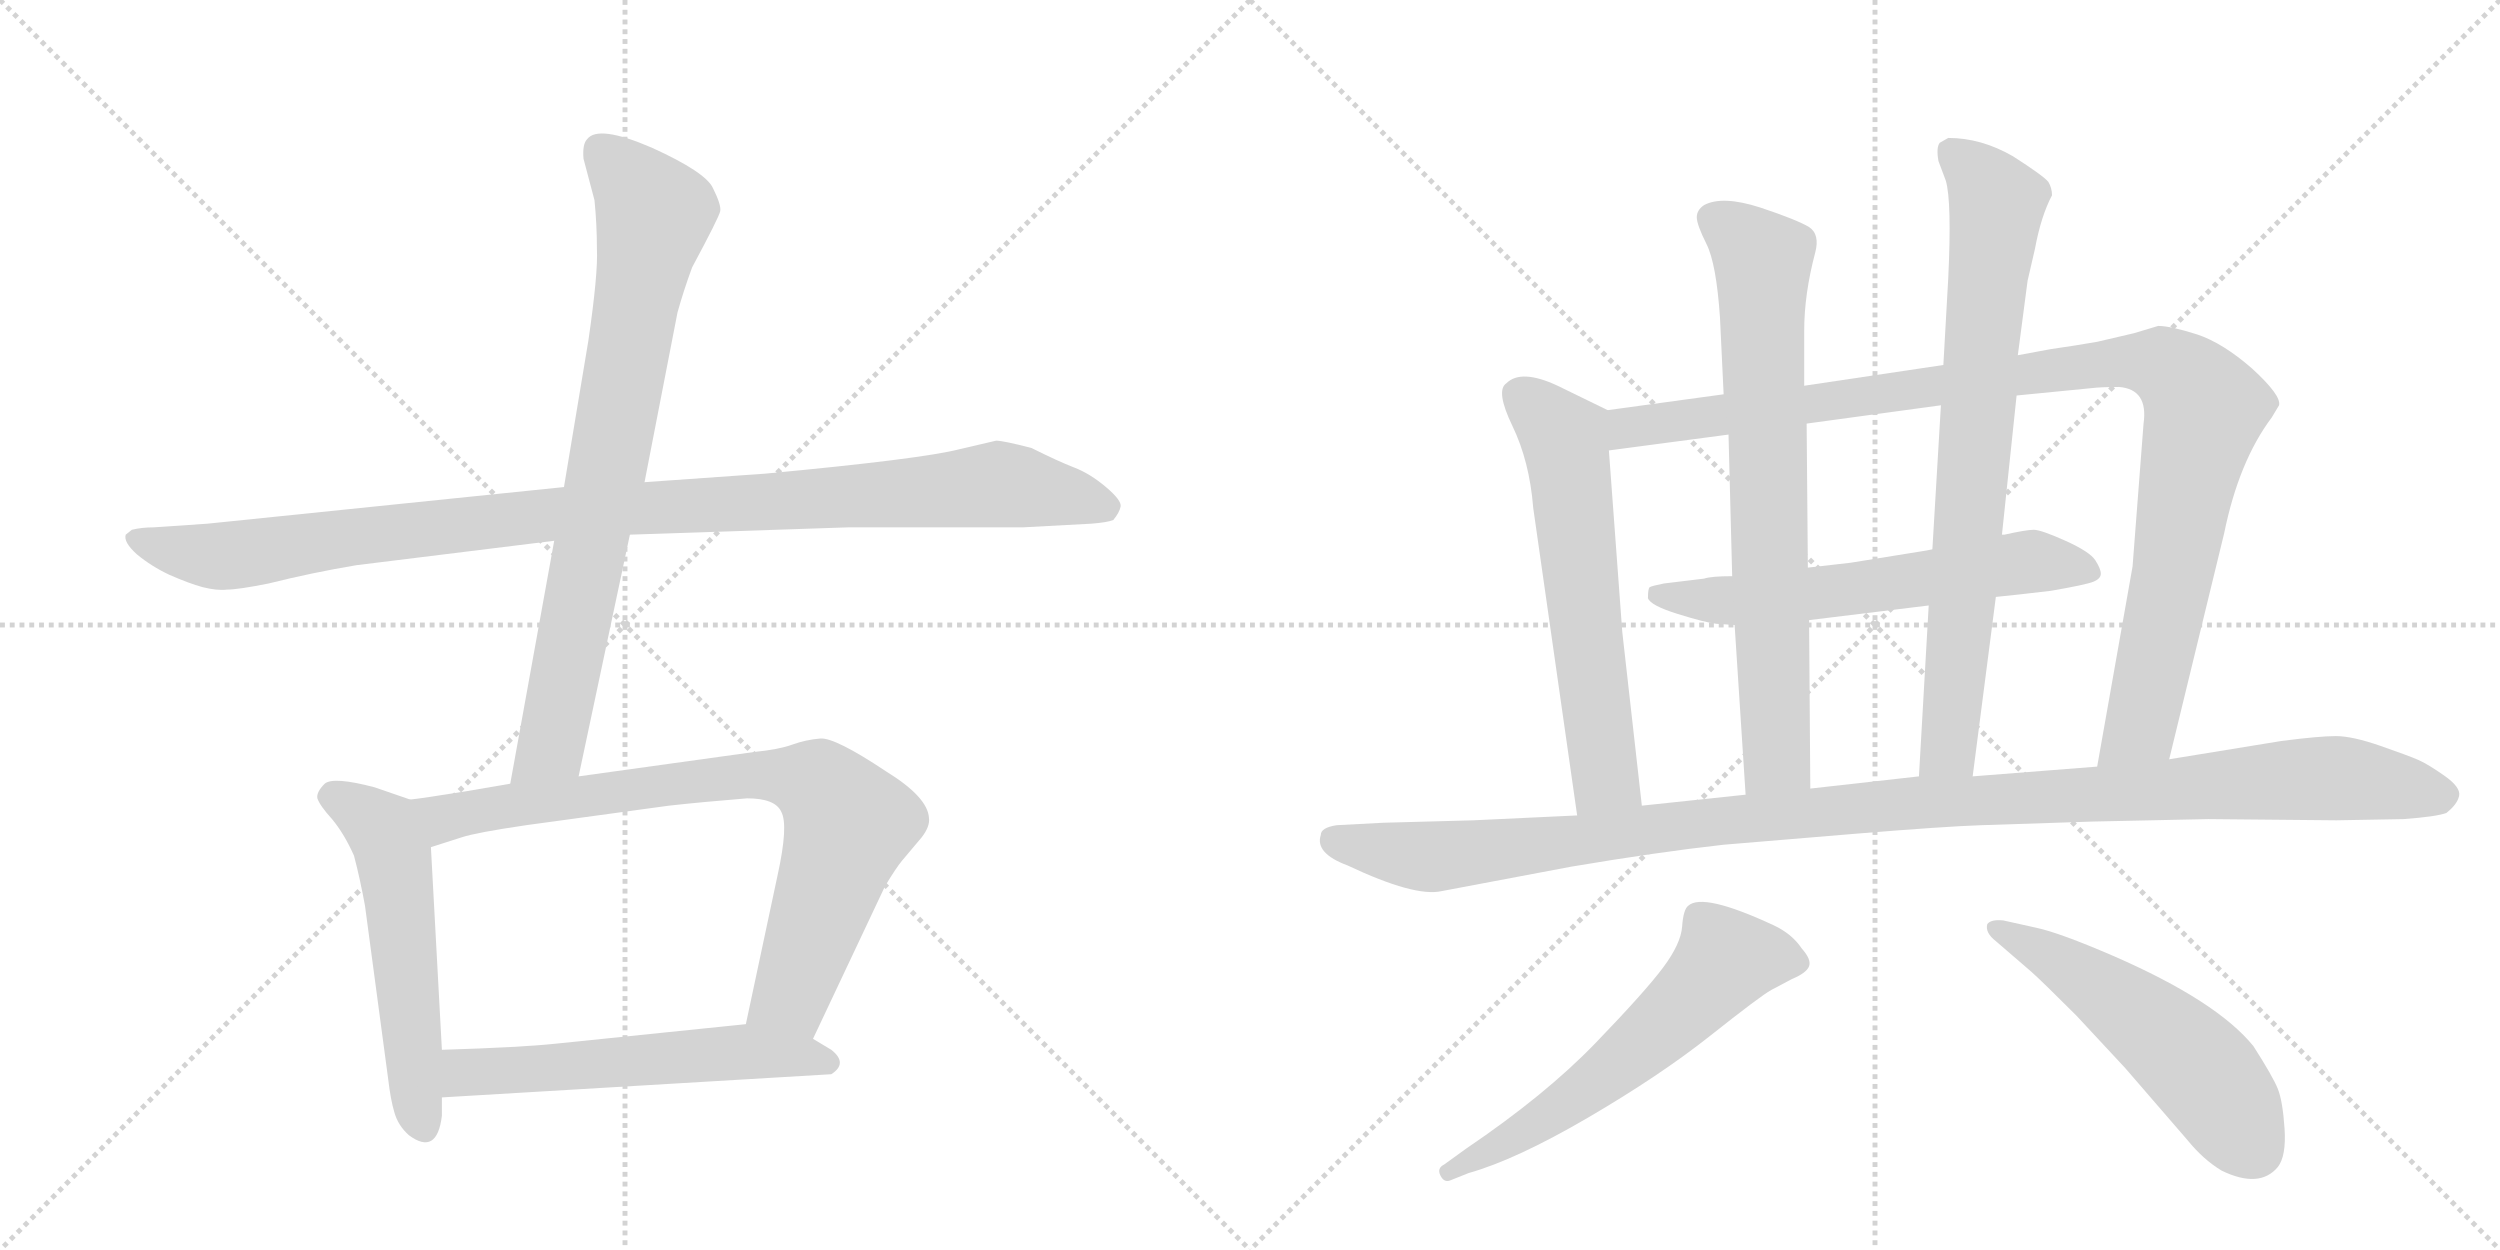 <svg version="1.1" viewBox="0 0 2048 1024" xmlns="http://www.w3.org/2000/svg">
  <g stroke="lightgray" stroke-dasharray="1,1" stroke-width="1" transform="scale(4, 4)">
    <line x1="0" y1="0" x2="256" y2="256"></line>
    <line x1="256" y1="0" x2="0" y2="256"></line>
    <line x1="128" y1="0" x2="128" y2="256"></line>
    <line x1="0" y1="128" x2="256" y2="128"></line>
    <line x1="256" y1="0" x2="512" y2="256"></line>
    <line x1="512" y1="0" x2="256" y2="256"></line>
    <line x1="384" y1="0" x2="384" y2="256"></line>
    <line x1="256" y1="128" x2="512" y2="128"></line>
  </g>
<g transform="scale(1, -1) translate(0, -850)">
   <style type="text/css">
    @keyframes keyframes0 {
      from {
       stroke: black;
       stroke-dashoffset: 1060;
       stroke-width: 128;
       }
       78% {
       animation-timing-function: step-end;
       stroke: black;
       stroke-dashoffset: 0;
       stroke-width: 128;
       }
       to {
       stroke: black;
       stroke-width: 1024;
       }
       }
       #make-me-a-hanzi-animation-0 {
         animation: keyframes0 1.113s both;
         animation-delay: 0s;
         animation-timing-function: linear;
       }
    @keyframes keyframes1 {
      from {
       stroke: black;
       stroke-dashoffset: 806;
       stroke-width: 128;
       }
       72% {
       animation-timing-function: step-end;
       stroke: black;
       stroke-dashoffset: 0;
       stroke-width: 128;
       }
       to {
       stroke: black;
       stroke-width: 1024;
       }
       }
       #make-me-a-hanzi-animation-1 {
         animation: keyframes1 0.906s both;
         animation-delay: 1.113s;
         animation-timing-function: linear;
       }
    @keyframes keyframes2 {
      from {
       stroke: black;
       stroke-dashoffset: 549;
       stroke-width: 128;
       }
       64% {
       animation-timing-function: step-end;
       stroke: black;
       stroke-dashoffset: 0;
       stroke-width: 128;
       }
       to {
       stroke: black;
       stroke-width: 1024;
       }
       }
       #make-me-a-hanzi-animation-2 {
         animation: keyframes2 0.697s both;
         animation-delay: 2.019s;
         animation-timing-function: linear;
       }
    @keyframes keyframes3 {
      from {
       stroke: black;
       stroke-dashoffset: 811;
       stroke-width: 128;
       }
       73% {
       animation-timing-function: step-end;
       stroke: black;
       stroke-dashoffset: 0;
       stroke-width: 128;
       }
       to {
       stroke: black;
       stroke-width: 1024;
       }
       }
       #make-me-a-hanzi-animation-3 {
         animation: keyframes3 0.91s both;
         animation-delay: 2.715s;
         animation-timing-function: linear;
       }
    @keyframes keyframes4 {
      from {
       stroke: black;
       stroke-dashoffset: 570;
       stroke-width: 128;
       }
       65% {
       animation-timing-function: step-end;
       stroke: black;
       stroke-dashoffset: 0;
       stroke-width: 128;
       }
       to {
       stroke: black;
       stroke-width: 1024;
       }
       }
       #make-me-a-hanzi-animation-4 {
         animation: keyframes4 0.714s both;
         animation-delay: 3.625s;
         animation-timing-function: linear;
       }
    @keyframes keyframes5 {
      from {
       stroke: black;
       stroke-dashoffset: 614;
       stroke-width: 128;
       }
       67% {
       animation-timing-function: step-end;
       stroke: black;
       stroke-dashoffset: 0;
       stroke-width: 128;
       }
       to {
       stroke: black;
       stroke-width: 1024;
       }
       }
       #make-me-a-hanzi-animation-5 {
         animation: keyframes5 0.75s both;
         animation-delay: 4.339s;
         animation-timing-function: linear;
       }
    @keyframes keyframes6 {
      from {
       stroke: black;
       stroke-dashoffset: 1066;
       stroke-width: 128;
       }
       78% {
       animation-timing-function: step-end;
       stroke: black;
       stroke-dashoffset: 0;
       stroke-width: 128;
       }
       to {
       stroke: black;
       stroke-width: 1024;
       }
       }
       #make-me-a-hanzi-animation-6 {
         animation: keyframes6 1.118s both;
         animation-delay: 5.089s;
         animation-timing-function: linear;
       }
    @keyframes keyframes7 {
      from {
       stroke: black;
       stroke-dashoffset: 612;
       stroke-width: 128;
       }
       67% {
       animation-timing-function: step-end;
       stroke: black;
       stroke-dashoffset: 0;
       stroke-width: 128;
       }
       to {
       stroke: black;
       stroke-width: 1024;
       }
       }
       #make-me-a-hanzi-animation-7 {
         animation: keyframes7 0.748s both;
         animation-delay: 6.206s;
         animation-timing-function: linear;
       }
    @keyframes keyframes8 {
      from {
       stroke: black;
       stroke-dashoffset: 746;
       stroke-width: 128;
       }
       71% {
       animation-timing-function: step-end;
       stroke: black;
       stroke-dashoffset: 0;
       stroke-width: 128;
       }
       to {
       stroke: black;
       stroke-width: 1024;
       }
       }
       #make-me-a-hanzi-animation-8 {
         animation: keyframes8 0.857s both;
         animation-delay: 6.954s;
         animation-timing-function: linear;
       }
    @keyframes keyframes9 {
      from {
       stroke: black;
       stroke-dashoffset: 784;
       stroke-width: 128;
       }
       72% {
       animation-timing-function: step-end;
       stroke: black;
       stroke-dashoffset: 0;
       stroke-width: 128;
       }
       to {
       stroke: black;
       stroke-width: 1024;
       }
       }
       #make-me-a-hanzi-animation-9 {
         animation: keyframes9 0.888s both;
         animation-delay: 7.812s;
         animation-timing-function: linear;
       }
    @keyframes keyframes10 {
      from {
       stroke: black;
       stroke-dashoffset: 1171;
       stroke-width: 128;
       }
       79% {
       animation-timing-function: step-end;
       stroke: black;
       stroke-dashoffset: 0;
       stroke-width: 128;
       }
       to {
       stroke: black;
       stroke-width: 1024;
       }
       }
       #make-me-a-hanzi-animation-10 {
         animation: keyframes10 1.203s both;
         animation-delay: 8.7s;
         animation-timing-function: linear;
       }
    @keyframes keyframes11 {
      from {
       stroke: black;
       stroke-dashoffset: 603;
       stroke-width: 128;
       }
       66% {
       animation-timing-function: step-end;
       stroke: black;
       stroke-dashoffset: 0;
       stroke-width: 128;
       }
       to {
       stroke: black;
       stroke-width: 1024;
       }
       }
       #make-me-a-hanzi-animation-11 {
         animation: keyframes11 0.741s both;
         animation-delay: 9.903s;
         animation-timing-function: linear;
       }
    @keyframes keyframes12 {
      from {
       stroke: black;
       stroke-dashoffset: 538;
       stroke-width: 128;
       }
       64% {
       animation-timing-function: step-end;
       stroke: black;
       stroke-dashoffset: 0;
       stroke-width: 128;
       }
       to {
       stroke: black;
       stroke-width: 1024;
       }
       }
       #make-me-a-hanzi-animation-12 {
         animation: keyframes12 0.688s both;
         animation-delay: 10.643s;
         animation-timing-function: linear;
       }
</style>
<path d="M 462 451 L 170 421 L 126 418 Q 116 418 108 416 L 103 412 Q 101 406 112 396 Q 124 386 139 379 Q 155 372 166 369 Q 178 366 186 367 Q 195 367 220 372 Q 256 381 292 387 L 454 407 L 516 412 L 695 418 L 838 418 L 894 421 Q 907 422 912 424 Q 917 430 918 435 Q 919 440 906 451 Q 893 462 880 467 Q 867 472 845 483 Q 822 489 816 489 L 786 482 Q 755 474 627 462 L 528 455 L 462 451 Z" fill="lightgray"></path> 
<path d="M 482 571 L 462 451 L 454 407 L 418 208 C 413 178 468 185 474 214 L 516 412 L 528 455 L 555 594 Q 560 612 567 631 Q 589 672 590 677 Q 591 682 584 696 Q 578 709 534 729 Q 490 748 481 736 Q 477 732 478 720 L 487 686 Q 489 666 489 646 Q 490 626 482 571 Z" fill="lightgray"></path> 
<path d="M 336 195 L 307 205 Q 273 214 266 208 Q 259 201 260 196 Q 262 190 272 179 Q 282 167 290 149 Q 295 130 299 108 L 318 -34 Q 320 -51 323 -61 Q 326 -72 335 -80 Q 358 -97 362 -64 L 362 -49 L 362 -10 L 353 156 C 351 186 351 190 336 195 Z" fill="lightgray"></path> 
<path d="M 418 208 L 383 202 Q 346 196 336 195 C 306 191 324 147 353 156 L 378 164 Q 390 168 431 174 L 548 190 Q 575 193 612 196 Q 635 196 640 185 Q 646 174 637 133 L 611 11 C 605 -18 653 -28 666 -1 L 725 124 Q 734 139 739 145 L 755 164 Q 762 173 761 180 Q 760 197 726 218 Q 684 246 672 245 Q 660 244 649 240 Q 638 236 618 234 L 474 214 L 418 208 Z" fill="lightgray"></path> 
<path d="M 362 -49 L 681 -30 Q 695 -21 681 -10 L 666 -1 C 641 14 641 14 611 11 L 455 -5 Q 427 -8 362 -10 C 332 -11 332 -51 362 -49 Z" fill="lightgray"></path> 
<path d="M 1317 514 L 1276 534 Q 1246 548 1234 536 Q 1225 530 1239 501 Q 1253 472 1256 434 L 1292 182 C 1296 152 1348 160 1345 190 L 1329 332 L 1318 481 C 1316 511 1318 513 1317 514 Z" fill="lightgray"></path> 
<path d="M 1747 386 L 1718 222 C 1713 192 1770 199 1777 228 L 1822 413 Q 1834 472 1861 508 L 1867 518 Q 1869 526 1845 548 Q 1821 569 1800 576 Q 1778 583 1768 583 L 1748 577 L 1718 570 Q 1701 567 1680 564 L 1653 559 L 1592 551 L 1478 534 L 1412 527 L 1317 514 C 1287 510 1288 477 1318 481 L 1416 494 L 1480 503 L 1590 518 L 1652 526 L 1713 532 Q 1721 533 1736 533 Q 1760 531 1756 503 L 1747 386 Z" fill="lightgray"></path> 
<path d="M 1635 361 L 1654 363 L 1680 366 Q 1709 371 1715 373.5 Q 1721 376 1721 380 Q 1721 384 1716.5 391 Q 1712 398 1692 407 Q 1672 416 1666 416 Q 1660 416 1642 412 L 1640 412 L 1583 400 L 1578 399 L 1516 389 L 1481 385 L 1419 378 Q 1402 378 1396 376 L 1363 372 Q 1353 370 1351.5 369 Q 1350 368 1350 360 Q 1352 354 1374.5 347 Q 1397 340 1406 339 L 1421 338 L 1482 342 L 1580 354 L 1635 361 Z" fill="lightgray"></path> 
<path d="M 1478 534 L 1478 579 Q 1478 609 1487 643 Q 1491 658 1482 664 Q 1472 670 1442 680 Q 1411 690 1396 682 Q 1390 678 1390 672 Q 1390 666 1398 650 Q 1406 634 1409 590 L 1412 527 L 1416 494 L 1419 378 L 1421 338 L 1430 199 C 1432 169 1483 174 1483 204 L 1482 342 L 1481 385 L 1480 503 L 1478 534 Z" fill="lightgray"></path> 
<path d="M 1616 214 L 1635 361 L 1640 412 L 1652 526 L 1653 559 L 1661 620 L 1667 646 Q 1672 673 1681 690 Q 1681 696 1678 701 Q 1674 706 1649 722 Q 1623 737 1596 737 L 1589 733 Q 1586 729 1588 718 L 1594 702 Q 1599 685 1596 622 L 1592 551 L 1590 518 L 1583 400 L 1580 354 L 1572 214 C 1570 184 1612 184 1616 214 Z" fill="lightgray"></path> 
<path d="M 1718 222 L 1616 214 L 1572 214 L 1483 204 L 1430 199 L 1345 190 L 1292 182 L 1207 178 L 1133 176 L 1095 174 Q 1082 172 1082 166 Q 1077 151 1104 141 Q 1159 115 1181 120 L 1287 140 Q 1358 152 1412 158 L 1520 167 Q 1593 173 1623 174 L 1715 177 Q 1805 179 1809 179 L 1914 178 L 1969 179 Q 1996 181 2004 184 Q 2013 191 2014.5 198 Q 2016 205 2002.5 214.5 Q 1989 224 1981 227.5 Q 1973 231 1950 239 Q 1927 247 1913.5 247 Q 1900 247 1869 243 L 1777 228 L 1718 222 Z" fill="lightgray"></path> 
<path d="M 1203 -111 Q 1242 -100 1301 -65.5 Q 1360 -31 1401 1.5 Q 1442 34 1451 39 L 1468 48 Q 1480 53 1482 58.5 Q 1484 64 1476 73 Q 1468 85 1453 92 Q 1395 119 1383 108 Q 1379 105 1378 91 Q 1377 77 1362.5 57.5 Q 1348 38 1307 -4.5 Q 1266 -47 1201 -91 L 1183 -104 Q 1177 -107 1180 -113 Q 1183 -119 1188 -117 L 1203 -111 Z" fill="lightgray"></path> 
<path d="M 1664 54 Q 1673 46 1701 18 L 1741 -25 L 1792 -84 Q 1805 -100 1820 -109 Q 1851 -124 1866 -106 Q 1873 -97 1871.5 -74.5 Q 1870 -52 1866 -42 Q 1862 -32 1846 -7 Q 1816 30 1731 67 Q 1687 86 1668 90 L 1641 96 Q 1631 97 1628 93 Q 1626 86 1635 79 L 1664 54 Z" fill="lightgray"></path> 
      <clipPath id="make-me-a-hanzi-clip-0">
      <path d="M 462 451 L 170 421 L 126 418 Q 116 418 108 416 L 103 412 Q 101 406 112 396 Q 124 386 139 379 Q 155 372 166 369 Q 178 366 186 367 Q 195 367 220 372 Q 256 381 292 387 L 454 407 L 516 412 L 695 418 L 838 418 L 894 421 Q 907 422 912 424 Q 917 430 918 435 Q 919 440 906 451 Q 893 462 880 467 Q 867 472 845 483 Q 822 489 816 489 L 786 482 Q 755 474 627 462 L 528 455 L 462 451 Z" fill="lightgray"></path>
      </clipPath>
      <path clip-path="url(#make-me-a-hanzi-clip-0)" d="M 109 409 L 176 394 L 441 428 L 814 453 L 906 434 " fill="none" id="make-me-a-hanzi-animation-0" stroke-dasharray="932 1864" stroke-linecap="round"></path>

      <clipPath id="make-me-a-hanzi-clip-1">
      <path d="M 482 571 L 462 451 L 454 407 L 418 208 C 413 178 468 185 474 214 L 516 412 L 528 455 L 555 594 Q 560 612 567 631 Q 589 672 590 677 Q 591 682 584 696 Q 578 709 534 729 Q 490 748 481 736 Q 477 732 478 720 L 487 686 Q 489 666 489 646 Q 490 626 482 571 Z" fill="lightgray"></path>
      </clipPath>
      <path clip-path="url(#make-me-a-hanzi-clip-1)" d="M 490 728 L 536 675 L 452 241 L 424 215 " fill="none" id="make-me-a-hanzi-animation-1" stroke-dasharray="678 1356" stroke-linecap="round"></path>

      <clipPath id="make-me-a-hanzi-clip-2">
      <path d="M 336 195 L 307 205 Q 273 214 266 208 Q 259 201 260 196 Q 262 190 272 179 Q 282 167 290 149 Q 295 130 299 108 L 318 -34 Q 320 -51 323 -61 Q 326 -72 335 -80 Q 358 -97 362 -64 L 362 -49 L 362 -10 L 353 156 C 351 186 351 190 336 195 Z" fill="lightgray"></path>
      </clipPath>
      <path clip-path="url(#make-me-a-hanzi-clip-2)" d="M 272 198 L 306 178 L 323 147 L 347 -70 " fill="none" id="make-me-a-hanzi-animation-2" stroke-dasharray="421 842" stroke-linecap="round"></path>

      <clipPath id="make-me-a-hanzi-clip-3">
      <path d="M 418 208 L 383 202 Q 346 196 336 195 C 306 191 324 147 353 156 L 378 164 Q 390 168 431 174 L 548 190 Q 575 193 612 196 Q 635 196 640 185 Q 646 174 637 133 L 611 11 C 605 -18 653 -28 666 -1 L 725 124 Q 734 139 739 145 L 755 164 Q 762 173 761 180 Q 760 197 726 218 Q 684 246 672 245 Q 660 244 649 240 Q 638 236 618 234 L 474 214 L 418 208 Z" fill="lightgray"></path>
      </clipPath>
      <path clip-path="url(#make-me-a-hanzi-clip-3)" d="M 342 190 L 366 180 L 599 214 L 671 207 L 691 184 L 694 171 L 649 35 L 620 17 " fill="none" id="make-me-a-hanzi-animation-3" stroke-dasharray="683 1366" stroke-linecap="round"></path>

      <clipPath id="make-me-a-hanzi-clip-4">
      <path d="M 362 -49 L 681 -30 Q 695 -21 681 -10 L 666 -1 C 641 14 641 14 611 11 L 455 -5 Q 427 -8 362 -10 C 332 -11 332 -51 362 -49 Z" fill="lightgray"></path>
      </clipPath>
      <path clip-path="url(#make-me-a-hanzi-clip-4)" d="M 370 -42 L 379 -30 L 393 -27 L 574 -14 L 613 -12 L 677 -20 " fill="none" id="make-me-a-hanzi-animation-4" stroke-dasharray="442 884" stroke-linecap="round"></path>

      <clipPath id="make-me-a-hanzi-clip-5">
      <path d="M 1317 514 L 1276 534 Q 1246 548 1234 536 Q 1225 530 1239 501 Q 1253 472 1256 434 L 1292 182 C 1296 152 1348 160 1345 190 L 1329 332 L 1318 481 C 1316 511 1318 513 1317 514 Z" fill="lightgray"></path>
      </clipPath>
      <path clip-path="url(#make-me-a-hanzi-clip-5)" d="M 1246 526 L 1283 485 L 1315 213 L 1297 191 " fill="none" id="make-me-a-hanzi-animation-5" stroke-dasharray="486 972" stroke-linecap="round"></path>

      <clipPath id="make-me-a-hanzi-clip-6">
      <path d="M 1747 386 L 1718 222 C 1713 192 1770 199 1777 228 L 1822 413 Q 1834 472 1861 508 L 1867 518 Q 1869 526 1845 548 Q 1821 569 1800 576 Q 1778 583 1768 583 L 1748 577 L 1718 570 Q 1701 567 1680 564 L 1653 559 L 1592 551 L 1478 534 L 1412 527 L 1317 514 C 1287 510 1288 477 1318 481 L 1416 494 L 1480 503 L 1590 518 L 1652 526 L 1713 532 Q 1721 533 1736 533 Q 1760 531 1756 503 L 1747 386 Z" fill="lightgray"></path>
      </clipPath>
      <path clip-path="url(#make-me-a-hanzi-clip-6)" d="M 1324 487 L 1343 502 L 1730 553 L 1774 550 L 1796 532 L 1805 512 L 1755 258 L 1725 228 " fill="none" id="make-me-a-hanzi-animation-6" stroke-dasharray="938 1876" stroke-linecap="round"></path>

      <clipPath id="make-me-a-hanzi-clip-7">
      <path d="M 1635 361 L 1654 363 L 1680 366 Q 1709 371 1715 373.5 Q 1721 376 1721 380 Q 1721 384 1716.5 391 Q 1712 398 1692 407 Q 1672 416 1666 416 Q 1660 416 1642 412 L 1640 412 L 1583 400 L 1578 399 L 1516 389 L 1481 385 L 1419 378 Q 1402 378 1396 376 L 1363 372 Q 1353 370 1351.5 369 Q 1350 368 1350 360 Q 1352 354 1374.5 347 Q 1397 340 1406 339 L 1421 338 L 1482 342 L 1580 354 L 1635 361 Z" fill="lightgray"></path>
      </clipPath>
      <path clip-path="url(#make-me-a-hanzi-clip-7)" d="M 1359 363 L 1397 358 L 1473 362 L 1664 390 L 1712 383 " fill="none" id="make-me-a-hanzi-animation-7" stroke-dasharray="484 968" stroke-linecap="round"></path>

      <clipPath id="make-me-a-hanzi-clip-8">
      <path d="M 1478 534 L 1478 579 Q 1478 609 1487 643 Q 1491 658 1482 664 Q 1472 670 1442 680 Q 1411 690 1396 682 Q 1390 678 1390 672 Q 1390 666 1398 650 Q 1406 634 1409 590 L 1412 527 L 1416 494 L 1419 378 L 1421 338 L 1430 199 C 1432 169 1483 174 1483 204 L 1482 342 L 1481 385 L 1480 503 L 1478 534 Z" fill="lightgray"></path>
      </clipPath>
      <path clip-path="url(#make-me-a-hanzi-clip-8)" d="M 1404 671 L 1444 637 L 1456 229 L 1436 207 " fill="none" id="make-me-a-hanzi-animation-8" stroke-dasharray="618 1236" stroke-linecap="round"></path>

      <clipPath id="make-me-a-hanzi-clip-9">
      <path d="M 1616 214 L 1635 361 L 1640 412 L 1652 526 L 1653 559 L 1661 620 L 1667 646 Q 1672 673 1681 690 Q 1681 696 1678 701 Q 1674 706 1649 722 Q 1623 737 1596 737 L 1589 733 Q 1586 729 1588 718 L 1594 702 Q 1599 685 1596 622 L 1592 551 L 1590 518 L 1583 400 L 1580 354 L 1572 214 C 1570 184 1612 184 1616 214 Z" fill="lightgray"></path>
      </clipPath>
      <path clip-path="url(#make-me-a-hanzi-clip-9)" d="M 1598 725 L 1622 704 L 1636 681 L 1597 239 L 1579 221 " fill="none" id="make-me-a-hanzi-animation-9" stroke-dasharray="656 1312" stroke-linecap="round"></path>

      <clipPath id="make-me-a-hanzi-clip-10">
      <path d="M 1718 222 L 1616 214 L 1572 214 L 1483 204 L 1430 199 L 1345 190 L 1292 182 L 1207 178 L 1133 176 L 1095 174 Q 1082 172 1082 166 Q 1077 151 1104 141 Q 1159 115 1181 120 L 1287 140 Q 1358 152 1412 158 L 1520 167 Q 1593 173 1623 174 L 1715 177 Q 1805 179 1809 179 L 1914 178 L 1969 179 Q 1996 181 2004 184 Q 2013 191 2014.5 198 Q 2016 205 2002.5 214.5 Q 1989 224 1981 227.5 Q 1973 231 1950 239 Q 1927 247 1913.5 247 Q 1900 247 1869 243 L 1777 228 L 1718 222 Z" fill="lightgray"></path>
      </clipPath>
      <path clip-path="url(#make-me-a-hanzi-clip-10)" d="M 1094 162 L 1174 148 L 1537 190 L 1882 212 L 1916 213 L 2004 199 " fill="none" id="make-me-a-hanzi-animation-10" stroke-dasharray="1043 2086" stroke-linecap="round"></path>

      <clipPath id="make-me-a-hanzi-clip-11">
      <path d="M 1203 -111 Q 1242 -100 1301 -65.5 Q 1360 -31 1401 1.5 Q 1442 34 1451 39 L 1468 48 Q 1480 53 1482 58.5 Q 1484 64 1476 73 Q 1468 85 1453 92 Q 1395 119 1383 108 Q 1379 105 1378 91 Q 1377 77 1362.5 57.5 Q 1348 38 1307 -4.5 Q 1266 -47 1201 -91 L 1183 -104 Q 1177 -107 1180 -113 Q 1183 -119 1188 -117 L 1203 -111 Z" fill="lightgray"></path>
      </clipPath>
      <path clip-path="url(#make-me-a-hanzi-clip-11)" d="M 1472 63 L 1414 64 L 1323 -24 L 1255 -73 L 1186 -110 " fill="none" id="make-me-a-hanzi-animation-11" stroke-dasharray="475 950" stroke-linecap="round"></path>

      <clipPath id="make-me-a-hanzi-clip-12">
      <path d="M 1664 54 Q 1673 46 1701 18 L 1741 -25 L 1792 -84 Q 1805 -100 1820 -109 Q 1851 -124 1866 -106 Q 1873 -97 1871.5 -74.5 Q 1870 -52 1866 -42 Q 1862 -32 1846 -7 Q 1816 30 1731 67 Q 1687 86 1668 90 L 1641 96 Q 1631 97 1628 93 Q 1626 86 1635 79 L 1664 54 Z" fill="lightgray"></path>
      </clipPath>
      <path clip-path="url(#make-me-a-hanzi-clip-12)" d="M 1636 88 L 1686 63 L 1769 4 L 1813 -38 L 1847 -91 " fill="none" id="make-me-a-hanzi-animation-12" stroke-dasharray="410 820" stroke-linecap="round"></path>

</g>
</svg>
